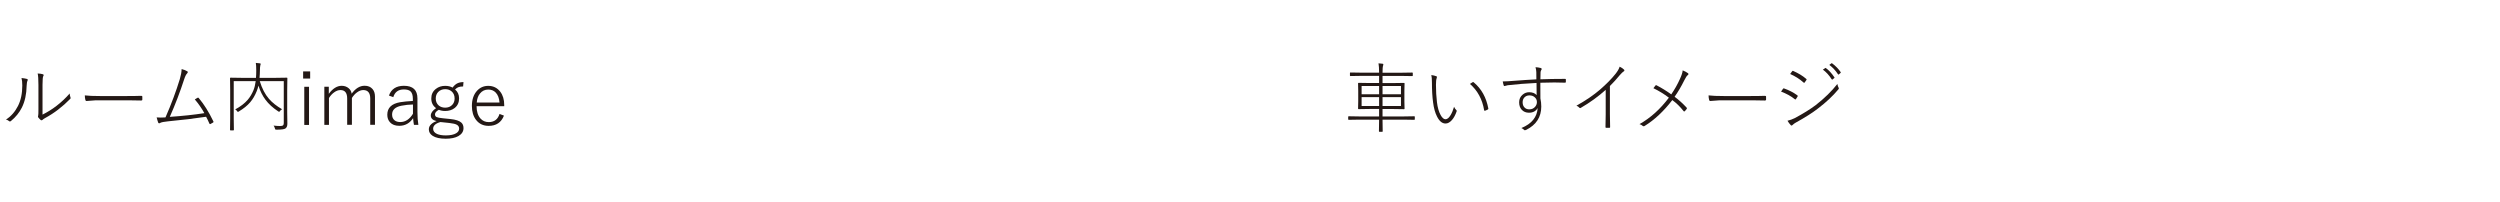 <?xml version="1.0" encoding="UTF-8"?>
<svg id="_レイヤー_2" data-name="レイヤー 2" xmlns="http://www.w3.org/2000/svg" xmlns:xlink="http://www.w3.org/1999/xlink" viewBox="0 0 458.63 37.12">
  <defs>
    <style>
      .cls-1 {
        clip-path: url(#clippath);
      }

      .cls-2 {
        fill: none;
      }

      .cls-3 {
        fill: #231815;
      }
    </style>
    <clipPath id="clippath">
      <rect class="cls-2" width="458.63" height="37.12"/>
    </clipPath>
  </defs>
  <g id="_レイヤー_1-2" data-name="レイヤー 1">
    <g class="cls-1">
      <g>
        <path class="cls-3" d="m3.95,14.31c.48.05.82.12,1.03.18.07.02.11.08.11.16,0,.05-.01.1-.04.16-.09.15-.14.45-.16.9-.03,1.57-.32,2.9-.87,4.01-.47.94-1.14,1.76-2,2.47-.08.06-.15.1-.2.1-.04,0-.07-.01-.11-.04-.17-.16-.37-.26-.62-.29.94-.63,1.68-1.47,2.21-2.52.52-1.03.79-2.28.79-3.75,0-.57-.05-1.03-.14-1.36Zm3.86,6.71c.9-.45,1.74-.97,2.52-1.57.94-.72,1.75-1.49,2.45-2.3.02.27.07.51.15.72.02.04.03.08.03.11,0,.06-.03.12-.1.18-.65.67-1.39,1.33-2.21,1.96-.73.56-1.53,1.08-2.38,1.54-.21.11-.36.23-.47.33-.06.05-.12.08-.19.08-.05,0-.1-.02-.14-.05-.21-.19-.36-.36-.46-.49-.03-.04-.04-.08-.04-.14,0-.05,0-.1.03-.16.04-.11.05-.5.05-1.15v-4.52c0-1.02-.05-1.71-.14-2.08.4.02.72.06.96.14.09.03.14.08.14.16,0,.05-.02.11-.07.18-.09.14-.14.67-.14,1.6v5.47Z"/>
        <path class="cls-3" d="m15.57,17.5c.63.08,1.59.12,2.88.12h4.45c1.3,0,2.3-.01,3.01-.04.13,0,.2.05.2.16v.53c0,.11-.07.17-.2.17-.49-.02-1.1-.03-1.85-.03h-6.59l-1.6.12c-.1,0-.17-.06-.2-.17-.07-.28-.11-.57-.11-.86Z"/>
        <path class="cls-3" d="m33.32,12.67c.43.11.78.25,1.05.42.05.04.08.08.08.14,0,.07-.04.14-.11.22-.19.2-.37.53-.52,1-.79,2.43-1.68,4.76-2.67,6.99,2.32-.16,4.43-.38,6.34-.68-.49-.89-1.07-1.73-1.75-2.52.26-.16.42-.26.48-.29.05-.03.08-.04.12-.04.04,0,.09.03.14.1.93,1.1,1.82,2.51,2.66,4.25.02.03.03.06.03.09,0,.05-.03.09-.08.13-.14.09-.3.18-.48.27-.03.01-.05.02-.07.02-.05,0-.1-.04-.14-.13-.18-.44-.38-.84-.59-1.22-2.09.32-4.42.6-6.99.84-.75.07-1.23.17-1.43.29-.06.05-.13.07-.19.07-.08,0-.14-.04-.17-.11-.09-.23-.19-.56-.29-.97.22.02.45.03.7.03s.56-.01.92-.03c1.09-2.49,1.96-4.83,2.63-7.03.21-.72.32-1.33.33-1.82Z"/>
        <path class="cls-3" d="m47.66,14.9c.4,1.32.96,2.4,1.68,3.23.6.69,1.4,1.33,2.41,1.91-.18.1-.31.22-.39.33-.07.1-.13.15-.16.15-.03,0-.09-.03-.18-.1-.97-.64-1.74-1.34-2.31-2.11-.55-.73-.98-1.6-1.3-2.6-.09.39-.19.73-.31,1-.32.81-.73,1.5-1.21,2.06-.52.61-1.21,1.16-2.06,1.67-.1.06-.16.1-.18.1-.03,0-.08-.05-.14-.14-.1-.14-.22-.25-.36-.33.98-.52,1.76-1.13,2.33-1.8.41-.49.75-1.07,1.03-1.74.18-.44.31-.98.4-1.64h-4.03v6.86l.03,2.07c0,.06-.03.1-.1.1h-.51c-.06,0-.1-.03-.1-.1l.03-2.11v-5.21l-.03-2.15c0-.06.03-.1.1-.1l1.99.03h2.67c.04-.42.05-.89.05-1.4,0-.61-.03-1.05-.08-1.34.25.01.51.04.76.08.09.01.14.05.14.12,0,0-.02.09-.07.25-.05.15-.07.5-.08,1.07,0,.31-.02.71-.07,1.22h3.02l1.99-.03c.06,0,.1.03.1.1l-.03,2.19v3.99l.03,2.17c0,.4-.11.68-.33.85-.19.16-.74.24-1.67.24-.11,0-.18-.01-.21-.03-.02-.02-.05-.09-.08-.21-.04-.19-.12-.36-.24-.51.44.05.84.08,1.21.08.27,0,.45-.05.54-.14.08-.08.12-.21.12-.41v-7.69h-4.4Z"/>
        <path class="cls-3" d="m56.9,13.1v1.31h-1.29v-1.31h1.29Zm-.21,2.82v7h-.87v-7h.87Z"/>
        <path class="cls-3" d="m60.32,15.91v1.3c.73-.98,1.52-1.47,2.37-1.47.51,0,.94.16,1.29.46.3.26.48.59.53.99.71-.97,1.5-1.46,2.38-1.46.62,0,1.1.2,1.44.59.31.35.46.81.46,1.38v5.2h-.87v-4.83c0-1.03-.43-1.55-1.28-1.55-.39,0-.78.15-1.18.45-.34.25-.64.59-.9,1v4.93h-.87v-4.83c0-1.03-.41-1.55-1.23-1.55-.39,0-.78.14-1.17.43-.35.25-.67.59-.94,1.03v4.93h-.85v-7h.83Z"/>
        <path class="cls-3" d="m71.35,17.54c.42-1.2,1.34-1.8,2.75-1.8,1.65,0,2.48.77,2.48,2.32v2.47c0,.93.06,1.73.17,2.38h-.81c-.06-.27-.11-.68-.16-1.23-.62.93-1.46,1.4-2.53,1.4-.74,0-1.31-.21-1.7-.64-.33-.36-.5-.82-.5-1.39,0-1.27.79-2.03,2.37-2.3.62-.1,1.39-.18,2.32-.23v-.38c0-.67-.15-1.13-.44-1.39-.25-.23-.66-.34-1.22-.34-1,0-1.65.47-1.93,1.41l-.81-.29Zm4.4,1.63c-.7.01-1.42.09-2.14.23-1.12.23-1.68.77-1.68,1.61,0,.46.15.81.44,1.05.26.22.61.33,1.05.33.94,0,1.72-.51,2.34-1.52v-1.71Z"/>
        <path class="cls-3" d="m85.03,15.06l-.07.8c-.37,0-.68.05-.91.15-.19.08-.38.22-.57.41.49.4.74.94.74,1.63,0,.75-.27,1.34-.82,1.77-.46.36-1.04.54-1.74.54-.42,0-.81-.07-1.16-.22-.46.26-.7.54-.7.83,0,.25.1.42.3.51.2.09.59.16,1.18.22l1.37.14c.95.1,1.6.31,1.97.64.27.24.41.58.41,1.02,0,.62-.31,1.1-.93,1.46-.58.33-1.37.49-2.34.49-1.04,0-1.84-.18-2.39-.53-.47-.31-.7-.7-.7-1.19,0-.35.14-.67.43-.94.25-.24.58-.43,1-.57-.71-.16-1.07-.5-1.07-1.03,0-.46.32-.91.97-1.35-.59-.42-.88-1.01-.88-1.77s.28-1.33.85-1.77c.47-.37,1.04-.55,1.71-.55.52,0,.97.11,1.35.32.27-.38.57-.64.91-.8.3-.14.67-.21,1.11-.21Zm-4.2,7.32c-.91.25-1.37.66-1.37,1.24,0,.42.24.74.73.96.4.17.93.26,1.59.26.83,0,1.46-.13,1.91-.4.36-.22.54-.5.54-.84,0-.31-.13-.54-.4-.7-.27-.16-.74-.27-1.39-.34l-1.61-.17Zm.84-6.02c-.52,0-.95.17-1.28.51-.3.31-.45.71-.45,1.2,0,.55.19.98.57,1.3.31.25.7.38,1.16.38.53,0,.96-.17,1.28-.5.3-.31.45-.7.45-1.18,0-.57-.19-1-.57-1.32-.31-.26-.69-.39-1.15-.39Z"/>
        <path class="cls-3" d="m92.51,19.48h-5.08c0,.98.24,1.73.71,2.26.4.44.9.66,1.52.66,1.01,0,1.67-.5,1.98-1.5l.81.31c-.48,1.25-1.42,1.88-2.81,1.88-.98,0-1.75-.37-2.32-1.11-.5-.66-.75-1.5-.75-2.54,0-1.18.32-2.12.96-2.81.54-.58,1.22-.88,2.03-.88.92,0,1.66.36,2.21,1.07.49.64.73,1.45.73,2.44v.23Zm-.87-.66c-.06-.81-.3-1.43-.71-1.85-.35-.36-.8-.54-1.35-.54-.63,0-1.14.24-1.53.73-.35.42-.54.98-.59,1.65h4.18Z"/>
      </g>
      <g>
        <path class="cls-3" d="m253,19.99h-1.76l-2,.03c-.06,0-.1-.03-.1-.1l.03-1.33v-1.94l-.03-1.35c0-.06.03-.1.1-.1l2,.03h1.76v-1.31h-3.34l-1.91.03c-.06,0-.1-.03-.1-.1v-.45c0-.06.03-.1.1-.1l1.91.03h3.34c0-.75-.04-1.32-.11-1.71.24.01.49.04.75.07.1.02.14.06.14.12,0,.05-.02.12-.05.24-.07.18-.1.61-.1,1.29h3.53l1.92-.03c.06,0,.1.03.1.1v.45c0,.06-.03.1-.1.1l-1.92-.03h-3.53v1.31h1.96l1.98-.03c.06,0,.1.03.1.1l-.03,1.35v1.94l.03,1.33c0,.06-.03.1-.1.1l-1.98-.03h-1.96v1.36h3.99l1.83-.03c.07,0,.1.03.1.1v.45c0,.06-.03.1-.1.1l-1.83-.03h-3.99l.03,2.13c0,.07-.03.1-.1.1h-.49c-.06,0-.1-.03-.1-.1l.03-2.13h-3.74l-1.83.03c-.06,0-.1-.03-.1-.1v-.45c0-.06.03-.1.1-.1l1.83.03h3.74v-1.36Zm0-2.7v-1.51h-3.21v1.51h3.21Zm0,.53h-3.21v1.62h3.21v-1.62Zm.63-.53h3.38v-1.51h-3.38v1.51Zm0,.53v1.62h3.38v-1.62h-3.38Z"/>
        <path class="cls-3" d="m262.55,13.76c.37.05.69.13.96.23.06.03.1.07.1.12,0,.05-.01.12-.04.21-.1.23-.14.64-.14,1.25,0,1.13.06,2.18.18,3.17.12.98.34,1.77.68,2.37.28.51.58.77.89.77s.63-.25.94-.77c.24-.4.45-.9.63-1.52.11.25.24.45.4.59.06.06.09.12.09.17,0,.03,0,.06-.02.09-.23.66-.51,1.18-.86,1.58-.37.42-.76.64-1.17.64-.62,0-1.14-.43-1.57-1.29-.35-.68-.59-1.55-.72-2.6-.14-1.01-.21-2.23-.21-3.66,0-.62-.04-1.07-.11-1.34Zm7.12,1.63c.19-.14.35-.24.48-.31.05-.02.08-.03.1-.03.03,0,.05,0,.08.03,1.44,1.19,2.34,2.81,2.71,4.85v.03s-.03.09-.09.12c-.18.1-.35.18-.53.24-.02,0-.03,0-.05,0-.05,0-.08-.03-.1-.09-.33-2.01-1.21-3.62-2.62-4.85Z"/>
        <path class="cls-3" d="m281.85,14.57c0-.32-.01-.76-.01-1.33-.01-.3-.06-.6-.15-.91.32.01.64.06.94.14.13.04.2.1.2.18,0,.05-.03.13-.1.23-.06.11-.1.23-.11.36-.02.49-.03.92-.03,1.31,1.3-.05,2.82-.08,4.55-.08.08,0,.12.04.12.12v.45c0,.09-.05.13-.16.13-.65-.03-1.29-.04-1.94-.04-.78,0-1.64.02-2.58.05,0,1.26,0,2.21.01,2.87.11.51.16,1.01.16,1.5,0,1.92-.92,3.35-2.75,4.27-.11.05-.2.08-.25.08s-.12-.03-.18-.1c-.11-.11-.27-.22-.47-.31,1.9-.78,2.89-2.01,2.99-3.68-.32.58-.86.87-1.6.87-.54,0-.98-.18-1.31-.53-.33-.34-.49-.81-.49-1.39s.22-1.04.65-1.4c.35-.3.75-.44,1.19-.44.6,0,1.06.18,1.37.53,0-.25,0-.65-.01-1.2,0-.45,0-.79-.01-1.03-1.91.09-3.67.23-5.28.42-.13.02-.26.05-.4.1-.1.03-.17.05-.2.05-.07,0-.11-.04-.14-.11-.06-.17-.12-.42-.18-.75.11,0,.21,0,.31,0,.37,0,.86-.03,1.46-.08,1.7-.13,3.17-.23,4.41-.29Zm-1.28,2.93c-.38,0-.69.13-.93.39-.21.23-.31.53-.31.88,0,.42.13.76.4,1,.22.2.49.29.82.29.45,0,.81-.16,1.08-.48.21-.25.32-.54.32-.85,0-.38-.15-.69-.44-.92-.25-.21-.56-.31-.94-.31Z"/>
        <path class="cls-3" d="m295.34,15.8v5.12c0,.77.01,1.57.04,2.39,0,.1-.04.14-.12.14-.09,0-.19,0-.31,0s-.22,0-.31,0c-.07,0-.11-.05-.11-.14.03-.79.04-1.58.04-2.35v-4.48c-1.35,1.22-2.88,2.33-4.59,3.32-.04.02-.07.03-.1.03-.05,0-.1-.03-.15-.08-.14-.16-.31-.28-.53-.36,1.7-.95,3.16-1.94,4.35-2.97,1.14-.99,2.07-1.93,2.78-2.82.42-.51.68-.97.8-1.37.36.18.63.36.79.53.05.05.08.1.08.16,0,.08-.04.13-.12.17-.17.1-.42.34-.76.73-.52.65-1.12,1.3-1.78,1.96Z"/>
        <path class="cls-3" d="m306.59,17.32c.63-.92,1.16-1.86,1.59-2.82.32-.69.49-1.22.51-1.59.4.16.72.33.96.51.06.05.1.1.1.16,0,.07-.04.14-.11.19-.18.11-.39.43-.64.94-.56,1.13-1.15,2.14-1.79,3.04.78.58,1.52,1.25,2.21,2,.04.04.05.08.05.12,0,.03-.01.06-.04.11-.13.18-.25.32-.36.42-.04.04-.08.06-.11.06s-.07-.03-.1-.08c-.66-.83-1.35-1.5-2.07-2.02-1.59,2.06-3.28,3.64-5.07,4.74-.07.05-.13.07-.19.07-.05,0-.1-.02-.14-.05-.18-.16-.38-.28-.62-.35,2.01-1.13,3.81-2.75,5.39-4.85-.88-.67-1.83-1.25-2.84-1.74.17-.24.3-.42.4-.52.03-.03.05-.04.08-.04s.07.01.12.04c.94.49,1.83,1.04,2.67,1.65Z"/>
        <path class="cls-3" d="m313.45,17.5c.63.08,1.59.12,2.88.12h4.45c1.3,0,2.3-.01,3.01-.04.13,0,.2.05.2.16v.53c0,.11-.07.17-.2.17-.49-.02-1.1-.03-1.85-.03h-6.59l-1.6.12c-.1,0-.17-.06-.2-.17-.07-.28-.11-.57-.11-.86Z"/>
        <path class="cls-3" d="m326.74,16.8c.04-.05.11-.15.2-.28.07-.1.12-.18.15-.22.04-.06.09-.09.14-.09.02,0,.05,0,.08.02.9.32,1.69.73,2.38,1.23.07.05.11.1.11.15,0,.03-.01.07-.04.12-.02.04-.11.18-.28.43-.04.06-.08.09-.12.09-.04,0-.08-.03-.14-.08-.68-.55-1.51-1-2.49-1.37Zm1.18,5.35c.49-.12.93-.28,1.33-.48,1.53-.82,2.81-1.61,3.85-2.39,1.63-1.28,2.95-2.57,3.97-3.88.05.28.12.52.24.72.02.03.03.07.03.1,0,.05-.03.12-.1.19-1.01,1.21-2.26,2.38-3.74,3.5-1,.78-2.36,1.64-4.06,2.58-.21.11-.42.27-.62.46-.05.05-.1.08-.15.08-.06,0-.12-.03-.17-.09-.21-.23-.41-.49-.59-.8Zm.48-8.57c.1-.15.23-.31.36-.49.05-.07.09-.1.12-.1.02,0,.06.01.1.03.94.42,1.73.89,2.35,1.43.06.05.1.09.1.12,0,.03-.02.07-.05.12-.12.18-.22.32-.31.44-.03.04-.06.06-.1.06s-.08-.03-.14-.08c-.67-.61-1.49-1.12-2.43-1.54Zm6.02-.81l.42-.29s.04-.02.05-.02c.01,0,.03,0,.05.02.54.36,1.06.93,1.58,1.7.02.02.03.04.03.05s-.01.04-.03.07l-.34.28s-.04.03-.06.03c-.03,0-.06-.02-.09-.06-.47-.74-1.01-1.33-1.61-1.77Zm1.18-.87l.37-.28s.05-.03.07-.03.04,0,.05.02c.63.46,1.16,1,1.58,1.61.02.03.03.05.03.08,0,.03-.02.05-.05.08l-.32.28s-.04.02-.06.02c-.03,0-.05-.02-.08-.05-.45-.69-.98-1.26-1.59-1.72Z"/>
      </g>
    </g>
  </g>
</svg>